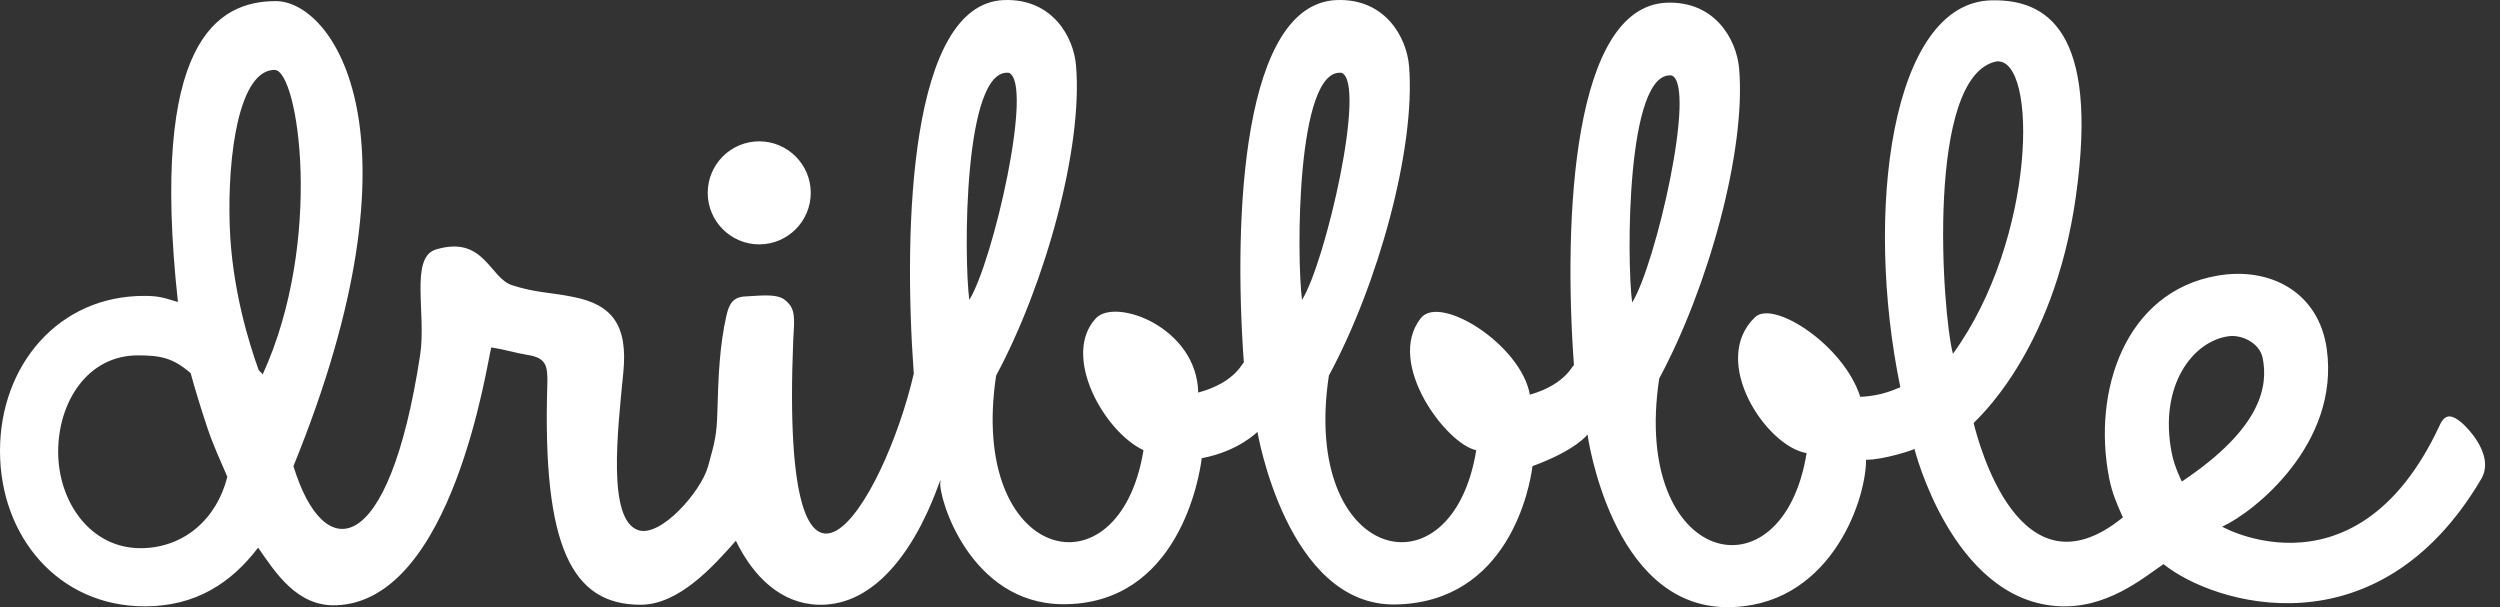 <svg width="140" height="34" viewBox="0 0 140 34" fill="none" xmlns="http://www.w3.org/2000/svg">
<rect x="0" y="0" width="140" height="34" fill="#333333" stroke="none"/>
<path fill-rule="evenodd" clip-rule="evenodd" d="M137.695 23.545C137.263 23.233 136.921 23.188 136.638 23.783C131.79 34.267 123.626 29.032 124.444 29.493C126.258 28.661 131.017 24.853 130.303 19.574C129.872 16.347 127.106 14.919 124.161 15.44C119.031 16.332 117.157 21.864 118.109 26.757C118.272 27.605 118.57 28.289 118.882 28.973C113.097 33.687 110.792 24.764 110.524 23.694C110.51 23.634 115.001 19.901 116.25 10.993C117.558 1.669 114.584 -0.041 111.536 0.018C105.899 0.122 104.382 11.886 106.42 21.686C106.256 21.73 105.453 22.177 104.174 22.221C103.252 19.322 99.311 16.778 98.285 17.76C95.712 20.214 98.91 25.002 101.17 25.374C99.817 33.717 91.34 31.649 92.916 21.195C95.668 16.079 97.779 8.45 97.393 3.855C97.259 2.234 96.054 0.048 93.333 0.152C88.098 0.36 87.533 12.124 88.143 20.481C88.113 20.273 87.816 21.492 85.674 22.102C85.168 19.292 80.633 16.451 79.562 17.819C77.569 20.362 81.034 24.898 82.67 25.21C81.317 33.553 72.84 31.486 74.417 21.032C77.183 15.916 79.279 8.302 78.908 3.706C78.774 2.085 77.569 -0.101 74.848 0.004C69.613 0.212 69.048 11.975 69.658 20.333C69.628 20.124 69.33 21.388 67.1 21.983C67.025 18.325 62.475 16.659 61.374 17.819C59.426 19.901 61.82 24.169 64.036 25.21C62.683 33.553 54.206 31.486 55.783 21.032C58.534 15.916 60.646 8.287 60.259 3.691C60.14 2.085 58.935 -0.101 56.214 0.004C50.979 0.212 50.563 12.57 51.172 20.927C49.447 28.319 43.662 37.539 44.421 19.054C44.495 17.76 44.57 17.269 43.93 16.778C43.44 16.407 42.339 16.585 41.744 16.6C41.015 16.63 40.822 17.061 40.673 17.7C40.302 19.366 40.227 20.987 40.168 23.203C40.138 24.244 40.048 24.72 39.647 26.133C39.246 27.545 36.985 30.118 35.736 29.687C34.011 29.092 34.576 24.229 34.903 20.883C35.171 18.236 34.308 17.061 32.108 16.63C30.813 16.362 30.025 16.407 28.687 15.975C27.408 15.574 27.126 13.165 24.419 13.968C22.932 14.414 23.884 17.552 23.527 19.887C21.772 31.352 18.128 31.665 16.433 26.103C24.047 7.424 18.619 0.063 15.451 0.063C12.15 0.063 8.373 2.338 9.964 16.912C9.191 16.689 8.953 16.57 8.09 16.57C3.286 16.555 0 20.452 0 25.255C0 30.058 3.286 33.955 8.105 33.955C10.945 33.955 12.938 32.661 14.455 30.668C15.437 32.081 16.641 33.984 18.842 33.895C25.386 33.642 27.289 20.214 27.512 19.455C28.211 19.559 28.88 19.768 29.52 19.872C30.59 20.035 30.68 20.466 30.65 21.537C30.367 30.668 32.048 33.866 35.87 33.866C37.996 33.866 39.9 31.769 41.209 30.282C42.19 32.304 43.737 33.806 45.834 33.866C50.89 33.984 52.838 25.924 52.66 26.98C52.526 27.813 54.295 33.806 59.515 33.836C65.969 33.866 67.174 26.772 67.308 25.582C67.338 25.374 67.323 25.344 67.308 25.582V25.657C69.36 25.27 70.416 24.184 70.416 24.184C70.416 24.184 72.067 33.955 78.149 33.851C84.47 33.732 85.674 27.322 85.823 26.073C85.853 25.805 85.838 25.775 85.823 26.073V26.103C88.262 25.21 88.901 24.333 88.901 24.333C88.901 24.333 90.21 33.91 96.634 33.999C102.36 34.074 104.486 28.2 104.501 25.746C105.468 25.76 107.253 25.166 107.208 25.136C107.208 25.136 109.305 33.509 115.164 33.94C117.915 34.148 119.982 32.393 121.157 31.59C123.923 33.836 133.129 36.691 138.944 26.831C139.776 25.433 138.007 23.753 137.695 23.545ZM7.867 30.698C5.056 30.698 3.257 28.096 3.257 25.3C3.257 22.504 4.908 19.901 7.718 19.901C8.982 19.901 9.681 20.035 10.678 20.898C10.856 21.597 11.362 23.218 11.614 23.961C11.941 24.943 12.343 25.791 12.73 26.698C12.15 29.047 10.306 30.698 7.867 30.698ZM14.708 20.972C14.589 20.779 14.619 20.898 14.485 20.719C13.979 19.322 12.983 16.198 12.864 12.644C12.73 8.629 13.399 3.915 15.377 3.915C16.715 3.915 18.143 13.462 14.708 20.972ZM54.281 16.793C53.968 14.414 53.953 3.781 56.496 4.078C57.909 4.643 55.604 14.667 54.281 16.793ZM72.914 16.793C72.602 14.414 72.587 3.781 75.131 4.078C76.543 4.643 74.238 14.667 72.914 16.793ZM91.4 16.942C91.087 14.562 91.073 3.93 93.615 4.227C95.028 4.777 92.723 14.815 91.4 16.942ZM111.803 3.439C114.138 3.201 114.034 13.388 109.364 19.812C108.754 17.492 107.833 4.242 111.803 3.439ZM121.618 25.374C120.875 21.582 122.808 19.098 124.801 18.83C125.5 18.727 126.511 19.173 126.704 20.02C127.032 21.611 126.66 23.976 122.184 26.965C122.198 26.98 121.782 26.207 121.618 25.374ZM42.517 13.685C44.109 13.685 45.402 12.391 45.402 10.8C45.402 9.209 44.109 7.915 42.517 7.915C40.926 7.915 39.632 9.209 39.632 10.8C39.632 12.391 40.926 13.685 42.517 13.685Z" fill="white"/>
</svg>
